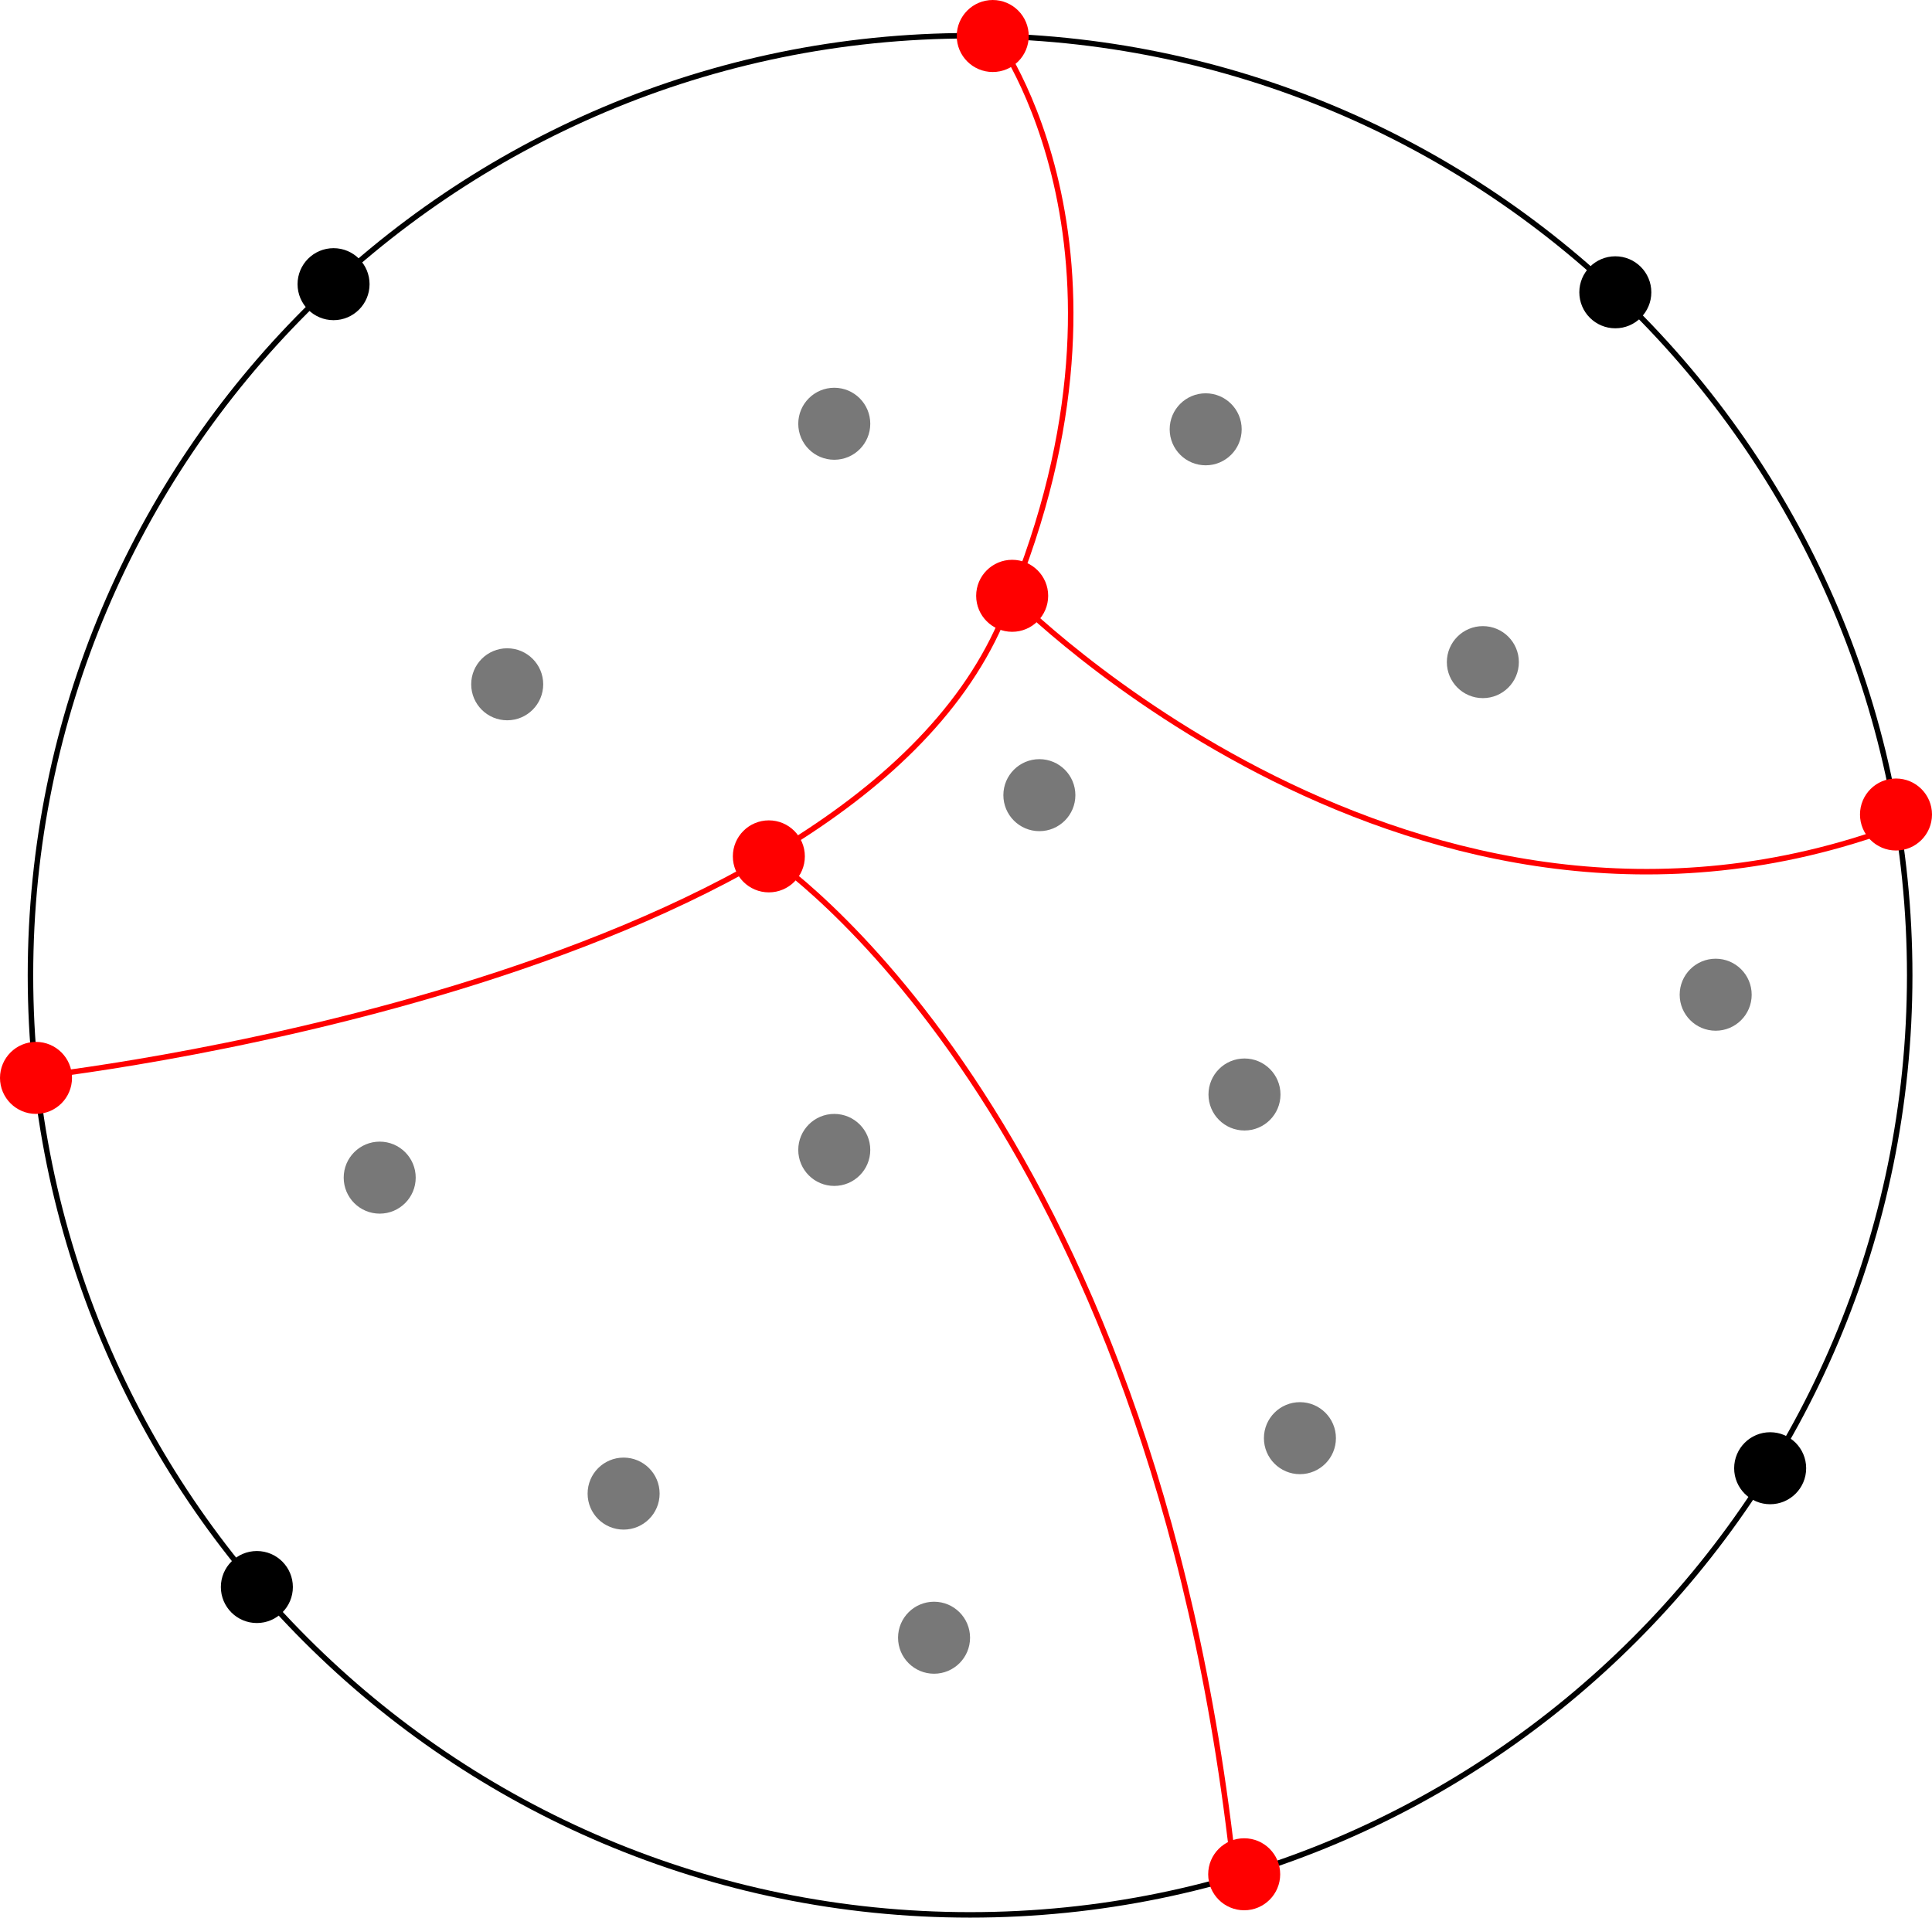 <?xml version="1.0" encoding="UTF-8" standalone="no"?>
<!-- Created with Inkscape (http://www.inkscape.org/) -->

<svg
   xmlns:dc="http://purl.org/dc/elements/1.1/"
   xmlns:cc="http://creativecommons.org/ns#"
   xmlns:rdf="http://www.w3.org/1999/02/22-rdf-syntax-ns#"
   xmlns:svg="http://www.w3.org/2000/svg"
   xmlns="http://www.w3.org/2000/svg"
   xmlns:sodipodi="http://sodipodi.sourceforge.net/DTD/sodipodi-0.dtd"
   xmlns:inkscape="http://www.inkscape.org/namespaces/inkscape"
   width="352.057"
   height="349.454"
   id="svg2"
   version="1.1"
   inkscape:version="0.48.4 r9939"
   sodipodi:docname="awvd1.pdf">
  <defs
     id="defs4" />
  <sodipodi:namedview
     id="base"
     pagecolor="#ffffff"
     bordercolor="#666666"
     borderopacity="1.0"
     inkscape:pageopacity="0.0"
     inkscape:pageshadow="2"
     inkscape:zoom="0.98994949"
     inkscape:cx="-61.88372"
     inkscape:cy="245.5898"
     inkscape:document-units="px"
     inkscape:current-layer="layer1"
     showgrid="false"
     inkscape:snap-object-midpoints="true"
     inkscape:object-paths="true"
     inkscape:window-width="1598"
     inkscape:window-height="862"
     inkscape:window-x="0"
     inkscape:window-y="37"
     inkscape:window-maximized="0"
     fit-margin-top="0"
     fit-margin-left="0"
     fit-margin-right="0"
     fit-margin-bottom="0" />
  <g
     inkscape:label="Layer 1"
     inkscape:groupmode="layer"
     id="layer1"
     transform="translate(-146.981,-578.149)">
    <path
       sodipodi:type="arc"
       style="fill:#000000;fill-opacity:0;stroke:#000000;stroke-width:1;stroke-miterlimit:4;stroke-opacity:1;stroke-dasharray:none;stroke-dashoffset:0"
       id="path2985"
       sodipodi:cx="323.75388"
       sodipodi:cy="755.88239"
       sodipodi:rx="171.22086"
       sodipodi:ry="171.22086"
       d="m 494.975,755.882 c 0,94.563 -76.658,171.221 -171.221,171.221 -94.563,0 -171.221,-76.658 -171.221,-171.221 0,-94.563 76.658,-171.221 171.221,-171.221 94.563,0 171.221,76.658 171.221,171.221 z" />
    <path
       sodipodi:type="arc"
       style="fill:#000000;fill-opacity:1;stroke:#000000;stroke-width:1;stroke-miterlimit:4;stroke-opacity:1;stroke-dasharray:none;stroke-dashoffset:0"
       id="path2987"
       sodipodi:cx="108.08632"
       sodipodi:cy="475.56509"
       sodipodi:rx="6.0609155"
       sodipodi:ry="6.0609155"
       d="m 114.147,475.565 c 0,3.347 -2.714,6.061 -6.061,6.061 -3.347,0 -6.061,-2.714 -6.061,-6.061 0,-3.347 2.714,-6.061 6.061,-6.061 3.347,0 6.061,2.714 6.061,6.061 z"
       transform="translate(99.677,154.369)" />
    <path
       transform="translate(333.246,155.85)"
       sodipodi:type="arc"
       style="fill:#000000;fill-opacity:1;stroke:#000000;stroke-width:1;stroke-miterlimit:4;stroke-opacity:1;stroke-dasharray:none;stroke-dashoffset:0"
       id="path2987-3"
       sodipodi:cx="108.08632"
       sodipodi:cy="475.56509"
       sodipodi:rx="6.0609155"
       sodipodi:ry="6.0609155"
       d="m 114.147,475.565 c 0,3.347 -2.714,6.061 -6.061,6.061 -3.347,0 -6.061,-2.714 -6.061,-6.061 0,-3.347 2.714,-6.061 6.061,-6.061 3.347,0 6.061,2.714 6.061,6.061 z" />
    <path
       transform="translate(85.702,391.792)"
       sodipodi:type="arc"
       style="fill:#000000;fill-opacity:1;stroke:#000000;stroke-width:1;stroke-miterlimit:4;stroke-opacity:1;stroke-dasharray:none;stroke-dashoffset:0"
       id="path2987-6"
       sodipodi:cx="108.08632"
       sodipodi:cy="475.56509"
       sodipodi:rx="6.0609155"
       sodipodi:ry="6.0609155"
       d="m 114.147,475.565 c 0,3.347 -2.714,6.061 -6.061,6.061 -3.347,0 -6.061,-2.714 -6.061,-6.061 0,-3.347 2.714,-6.061 6.061,-6.061 3.347,0 6.061,2.714 6.061,6.061 z" />
    <path
       transform="translate(361.461,370.144)"
       sodipodi:type="arc"
       style="fill:#000000;fill-opacity:1;stroke:#000000;stroke-width:1;stroke-miterlimit:4;stroke-opacity:1;stroke-dasharray:none;stroke-dashoffset:0"
       id="path2987-7"
       sodipodi:cx="108.08632"
       sodipodi:cy="475.56509"
       sodipodi:rx="6.0609155"
       sodipodi:ry="6.0609155"
       d="m 114.147,475.565 c 0,3.347 -2.714,6.061 -6.061,6.061 -3.347,0 -6.061,-2.714 -6.061,-6.061 0,-3.347 2.714,-6.061 6.061,-6.061 3.347,0 6.061,2.714 6.061,6.061 z" />
    <path
       transform="translate(309.107,223.244)"
       sodipodi:type="arc"
       style="fill:#787878;fill-opacity:1;stroke:#787878;stroke-width:1;stroke-miterlimit:4;stroke-opacity:1;stroke-dasharray:none;stroke-dashoffset:0"
       id="path2987-5"
       sodipodi:cx="108.08632"
       sodipodi:cy="475.56509"
       sodipodi:rx="6.0609155"
       sodipodi:ry="6.0609155"
       d="m 114.147,475.565 c 0,3.347 -2.714,6.061 -6.061,6.061 -3.347,0 -6.061,-2.714 -6.061,-6.061 0,-3.347 2.714,-6.061 6.061,-6.061 3.347,0 6.061,2.714 6.061,6.061 z" />
    <path
       transform="translate(190.919,179.807)"
       sodipodi:type="arc"
       style="fill:#787878;fill-opacity:1;stroke:#787878;stroke-width:1;stroke-miterlimit:4;stroke-opacity:1;stroke-dasharray:none;stroke-dashoffset:0"
       id="path2987-5-3"
       sodipodi:cx="108.08632"
       sodipodi:cy="475.56509"
       sodipodi:rx="6.0609155"
       sodipodi:ry="6.0609155"
       d="m 114.147,475.565 c 0,3.347 -2.714,6.061 -6.061,6.061 -3.347,0 -6.061,-2.714 -6.061,-6.061 0,-3.347 2.714,-6.061 6.061,-6.061 3.347,0 6.061,2.714 6.061,6.061 z" />
    <path
       transform="translate(190.919,312.137)"
       sodipodi:type="arc"
       style="fill:#787878;fill-opacity:1;stroke:#787878;stroke-width:1;stroke-miterlimit:4;stroke-opacity:1;stroke-dasharray:none;stroke-dashoffset:0"
       id="path2987-5-5"
       sodipodi:cx="108.08632"
       sodipodi:cy="475.56509"
       sodipodi:rx="6.0609155"
       sodipodi:ry="6.0609155"
       d="m 114.147,475.565 c 0,3.347 -2.714,6.061 -6.061,6.061 -3.347,0 -6.061,-2.714 -6.061,-6.061 0,-3.347 2.714,-6.061 6.061,-6.061 3.347,0 6.061,2.714 6.061,6.061 z" />
    <path
       transform="translate(265.67,302.036)"
       sodipodi:type="arc"
       style="fill:#787878;fill-opacity:1;stroke:#787878;stroke-width:1;stroke-miterlimit:4;stroke-opacity:1;stroke-dasharray:none;stroke-dashoffset:0"
       id="path2987-5-6"
       sodipodi:cx="108.08632"
       sodipodi:cy="475.56509"
       sodipodi:rx="6.0609155"
       sodipodi:ry="6.0609155"
       d="m 114.147,475.565 c 0,3.347 -2.714,6.061 -6.061,6.061 -3.347,0 -6.061,-2.714 -6.061,-6.061 0,-3.347 2.714,-6.061 6.061,-6.061 3.347,0 6.061,2.714 6.061,6.061 z" />
    <path
       transform="translate(152.533,374.767)"
       sodipodi:type="arc"
       style="fill:#787878;fill-opacity:1;stroke:#787878;stroke-width:1;stroke-miterlimit:4;stroke-opacity:1;stroke-dasharray:none;stroke-dashoffset:0"
       id="path2987-5-2"
       sodipodi:cx="108.08632"
       sodipodi:cy="475.56509"
       sodipodi:rx="6.0609155"
       sodipodi:ry="6.0609155"
       d="m 114.147,475.565 c 0,3.347 -2.714,6.061 -6.061,6.061 -3.347,0 -6.061,-2.714 -6.061,-6.061 0,-3.347 2.714,-6.061 6.061,-6.061 3.347,0 6.061,2.714 6.061,6.061 z" />
    <path
       transform="translate(228.294,247.487)"
       sodipodi:type="arc"
       style="fill:#787878;fill-opacity:1;stroke:#787878;stroke-width:1;stroke-miterlimit:4;stroke-opacity:1;stroke-dasharray:none;stroke-dashoffset:0"
       id="path2987-5-9"
       sodipodi:cx="108.08632"
       sodipodi:cy="475.56509"
       sodipodi:rx="6.0609155"
       sodipodi:ry="6.0609155"
       d="m 114.147,475.565 c 0,3.347 -2.714,6.061 -6.061,6.061 -3.347,0 -6.061,-2.714 -6.061,-6.061 0,-3.347 2.714,-6.061 6.061,-6.061 3.347,0 6.061,2.714 6.061,6.061 z" />
    <path
       transform="translate(131.32,227.284)"
       sodipodi:type="arc"
       style="fill:#787878;fill-opacity:1;stroke:#787878;stroke-width:1;stroke-miterlimit:4;stroke-opacity:1;stroke-dasharray:none;stroke-dashoffset:0"
       id="path2987-5-1"
       sodipodi:cx="108.08632"
       sodipodi:cy="475.56509"
       sodipodi:rx="6.0609155"
       sodipodi:ry="6.0609155"
       d="m 114.147,475.565 c 0,3.347 -2.714,6.061 -6.061,6.061 -3.347,0 -6.061,-2.714 -6.061,-6.061 0,-3.347 2.714,-6.061 6.061,-6.061 3.347,0 6.061,2.714 6.061,6.061 z" />
    <path
       transform="translate(108.086,317.188)"
       sodipodi:type="arc"
       style="fill:#787878;fill-opacity:1;stroke:#787878;stroke-width:1;stroke-miterlimit:4;stroke-opacity:1;stroke-dasharray:none;stroke-dashoffset:0"
       id="path2987-5-27"
       sodipodi:cx="108.08632"
       sodipodi:cy="475.56509"
       sodipodi:rx="6.0609155"
       sodipodi:ry="6.0609155"
       d="m 114.147,475.565 c 0,3.347 -2.714,6.061 -6.061,6.061 -3.347,0 -6.061,-2.714 -6.061,-6.061 0,-3.347 2.714,-6.061 6.061,-6.061 3.347,0 6.061,2.714 6.061,6.061 z" />
    <path
       transform="translate(258.599,180.817)"
       sodipodi:type="arc"
       style="fill:#787878;fill-opacity:1;stroke:#787878;stroke-width:1;stroke-miterlimit:4;stroke-opacity:1;stroke-dasharray:none;stroke-dashoffset:0"
       id="path2987-5-0"
       sodipodi:cx="108.08632"
       sodipodi:cy="475.56509"
       sodipodi:rx="6.0609155"
       sodipodi:ry="6.0609155"
       d="m 114.147,475.565 c 0,3.347 -2.714,6.061 -6.061,6.061 -3.347,0 -6.061,-2.714 -6.061,-6.061 0,-3.347 2.714,-6.061 6.061,-6.061 3.347,0 6.061,2.714 6.061,6.061 z" />
    <path
       transform="translate(351.533,283.853)"
       sodipodi:type="arc"
       style="fill:#787878;fill-opacity:1;stroke:#787878;stroke-width:1;stroke-miterlimit:4;stroke-opacity:1;stroke-dasharray:none;stroke-dashoffset:0"
       id="path2987-5-93"
       sodipodi:cx="108.08632"
       sodipodi:cy="475.56509"
       sodipodi:rx="6.0609155"
       sodipodi:ry="6.0609155"
       d="m 114.147,475.565 c 0,3.347 -2.714,6.061 -6.061,6.061 -3.347,0 -6.061,-2.714 -6.061,-6.061 0,-3.347 2.714,-6.061 6.061,-6.061 3.347,0 6.061,2.714 6.061,6.061 z" />
    <path
       transform="translate(275.772,364.665)"
       sodipodi:type="arc"
       style="fill:#787878;fill-opacity:1;stroke:#787878;stroke-width:1;stroke-miterlimit:4;stroke-opacity:1;stroke-dasharray:none;stroke-dashoffset:0"
       id="path2987-5-60"
       sodipodi:cx="108.08632"
       sodipodi:cy="475.56509"
       sodipodi:rx="6.0609155"
       sodipodi:ry="6.0609155"
       d="m 114.147,475.565 c 0,3.347 -2.714,6.061 -6.061,6.061 -3.347,0 -6.061,-2.714 -6.061,-6.061 0,-3.347 2.714,-6.061 6.061,-6.061 3.347,0 6.061,2.714 6.061,6.061 z" />
    <path
       transform="translate(209.102,401.031)"
       sodipodi:type="arc"
       style="fill:#787878;fill-opacity:1;stroke:#787878;stroke-width:1;stroke-miterlimit:4;stroke-opacity:1;stroke-dasharray:none;stroke-dashoffset:0"
       id="path2987-5-62"
       sodipodi:cx="108.08632"
       sodipodi:cy="475.56509"
       sodipodi:rx="6.0609155"
       sodipodi:ry="6.0609155"
       d="m 114.147,475.565 c 0,3.347 -2.714,6.061 -6.061,6.061 -3.347,0 -6.061,-2.714 -6.061,-6.061 0,-3.347 2.714,-6.061 6.061,-6.061 3.347,0 6.061,2.714 6.061,6.061 z" />
    <path
       style="fill:none;stroke:#ff0000;stroke-width:1px;stroke-linecap:butt;stroke-linejoin:miter;stroke-opacity:1"
       d="m 328.378,584.723 c 0,0 30.226,40.345 0.931,107.015 -29.294,66.67 -175.792,82.618 -175.792,82.618"
       id="path3896"
       inkscape:connector-curvature="0" />
    <path
       style="fill:none;stroke:#ff0000;stroke-width:1px;stroke-linecap:butt;stroke-linejoin:miter;stroke-opacity:1"
       d="m 287.084,734.207 c 0,0 69.958,45.793 84.881,186.015"
       id="path3898"
       inkscape:connector-curvature="0" />
    <path
       style="fill:none;stroke:#ff0000;stroke-width:1px;stroke-linecap:butt;stroke-linejoin:miter;stroke-opacity:1"
       d="m 331.422,686.724 c 0,0 73.382,74.798 161.399,41.926"
       id="path3900"
       inkscape:connector-curvature="0" />
    <path
       transform="translate(223.336,211.159)"
       sodipodi:type="arc"
       style="fill:#ff0000;fill-opacity:1;stroke:#ff0000;stroke-width:1;stroke-miterlimit:4;stroke-opacity:1;stroke-dasharray:none;stroke-dashoffset:0"
       id="path2987-5-1-6"
       sodipodi:cx="108.08632"
       sodipodi:cy="475.56509"
       sodipodi:rx="6.0609155"
       sodipodi:ry="6.0609155"
       d="m 114.147,475.565 c 0,3.347 -2.714,6.061 -6.061,6.061 -3.347,0 -6.061,-2.714 -6.061,-6.061 0,-3.347 2.714,-6.061 6.061,-6.061 3.347,0 6.061,2.714 6.061,6.061 z" />
    <path
       transform="translate(219.796,109.145)"
       sodipodi:type="arc"
       style="fill:#ff0000;fill-opacity:1;stroke:#ff0000;stroke-width:1;stroke-miterlimit:4;stroke-opacity:1;stroke-dasharray:none;stroke-dashoffset:0"
       id="path2987-5-1-6-1"
       sodipodi:cx="108.08632"
       sodipodi:cy="475.56509"
       sodipodi:rx="6.0609155"
       sodipodi:ry="6.0609155"
       d="m 114.147,475.565 c 0,3.347 -2.714,6.061 -6.061,6.061 -3.347,0 -6.061,-2.714 -6.061,-6.061 0,-3.347 2.714,-6.061 6.061,-6.061 3.347,0 6.061,2.714 6.061,6.061 z" />
    <path
       transform="translate(45.456,299.012)"
       sodipodi:type="arc"
       style="fill:#ff0000;fill-opacity:1;stroke:#ff0000;stroke-width:1;stroke-miterlimit:4;stroke-opacity:1;stroke-dasharray:none;stroke-dashoffset:0"
       id="path2987-5-1-6-8"
       sodipodi:cx="108.08632"
       sodipodi:cy="475.56509"
       sodipodi:rx="6.0609155"
       sodipodi:ry="6.0609155"
       d="m 114.147,475.565 c 0,3.347 -2.714,6.061 -6.061,6.061 -3.347,0 -6.061,-2.714 -6.061,-6.061 0,-3.347 2.714,-6.061 6.061,-6.061 3.347,0 6.061,2.714 6.061,6.061 z" />
    <path
       transform="translate(178.998,258.642)"
       sodipodi:type="arc"
       style="fill:#ff0000;fill-opacity:1;stroke:#ff0000;stroke-width:1;stroke-miterlimit:4;stroke-opacity:1;stroke-dasharray:none;stroke-dashoffset:0"
       id="path2987-5-1-6-7"
       sodipodi:cx="108.08632"
       sodipodi:cy="475.56509"
       sodipodi:rx="6.0609155"
       sodipodi:ry="6.0609155"
       d="m 114.147,475.565 c 0,3.347 -2.714,6.061 -6.061,6.061 -3.347,0 -6.061,-2.714 -6.061,-6.061 0,-3.347 2.714,-6.061 6.061,-6.061 3.347,0 6.061,2.714 6.061,6.061 z" />
    <path
       transform="translate(265.616,444.138)"
       sodipodi:type="arc"
       style="fill:#ff0000;fill-opacity:1;stroke:#ff0000;stroke-width:1;stroke-miterlimit:4;stroke-opacity:1;stroke-dasharray:none;stroke-dashoffset:0"
       id="path2987-5-1-6-9"
       sodipodi:cx="108.08632"
       sodipodi:cy="475.56509"
       sodipodi:rx="6.0609155"
       sodipodi:ry="6.0609155"
       d="m 114.147,475.565 c 0,3.347 -2.714,6.061 -6.061,6.061 -3.347,0 -6.061,-2.714 -6.061,-6.061 0,-3.347 2.714,-6.061 6.061,-6.061 3.347,0 6.061,2.714 6.061,6.061 z" />
    <path
       transform="translate(384.391,251.014)"
       sodipodi:type="arc"
       style="fill:#ff0000;fill-opacity:1;stroke:#ff0000;stroke-width:1;stroke-miterlimit:4;stroke-opacity:1;stroke-dasharray:none;stroke-dashoffset:0"
       id="path2987-5-1-6-2"
       sodipodi:cx="108.08632"
       sodipodi:cy="475.56509"
       sodipodi:rx="6.0609155"
       sodipodi:ry="6.0609155"
       d="m 114.147,475.565 c 0,3.347 -2.714,6.061 -6.061,6.061 -3.347,0 -6.061,-2.714 -6.061,-6.061 0,-3.347 2.714,-6.061 6.061,-6.061 3.347,0 6.061,2.714 6.061,6.061 z" />
  </g>
</svg>
